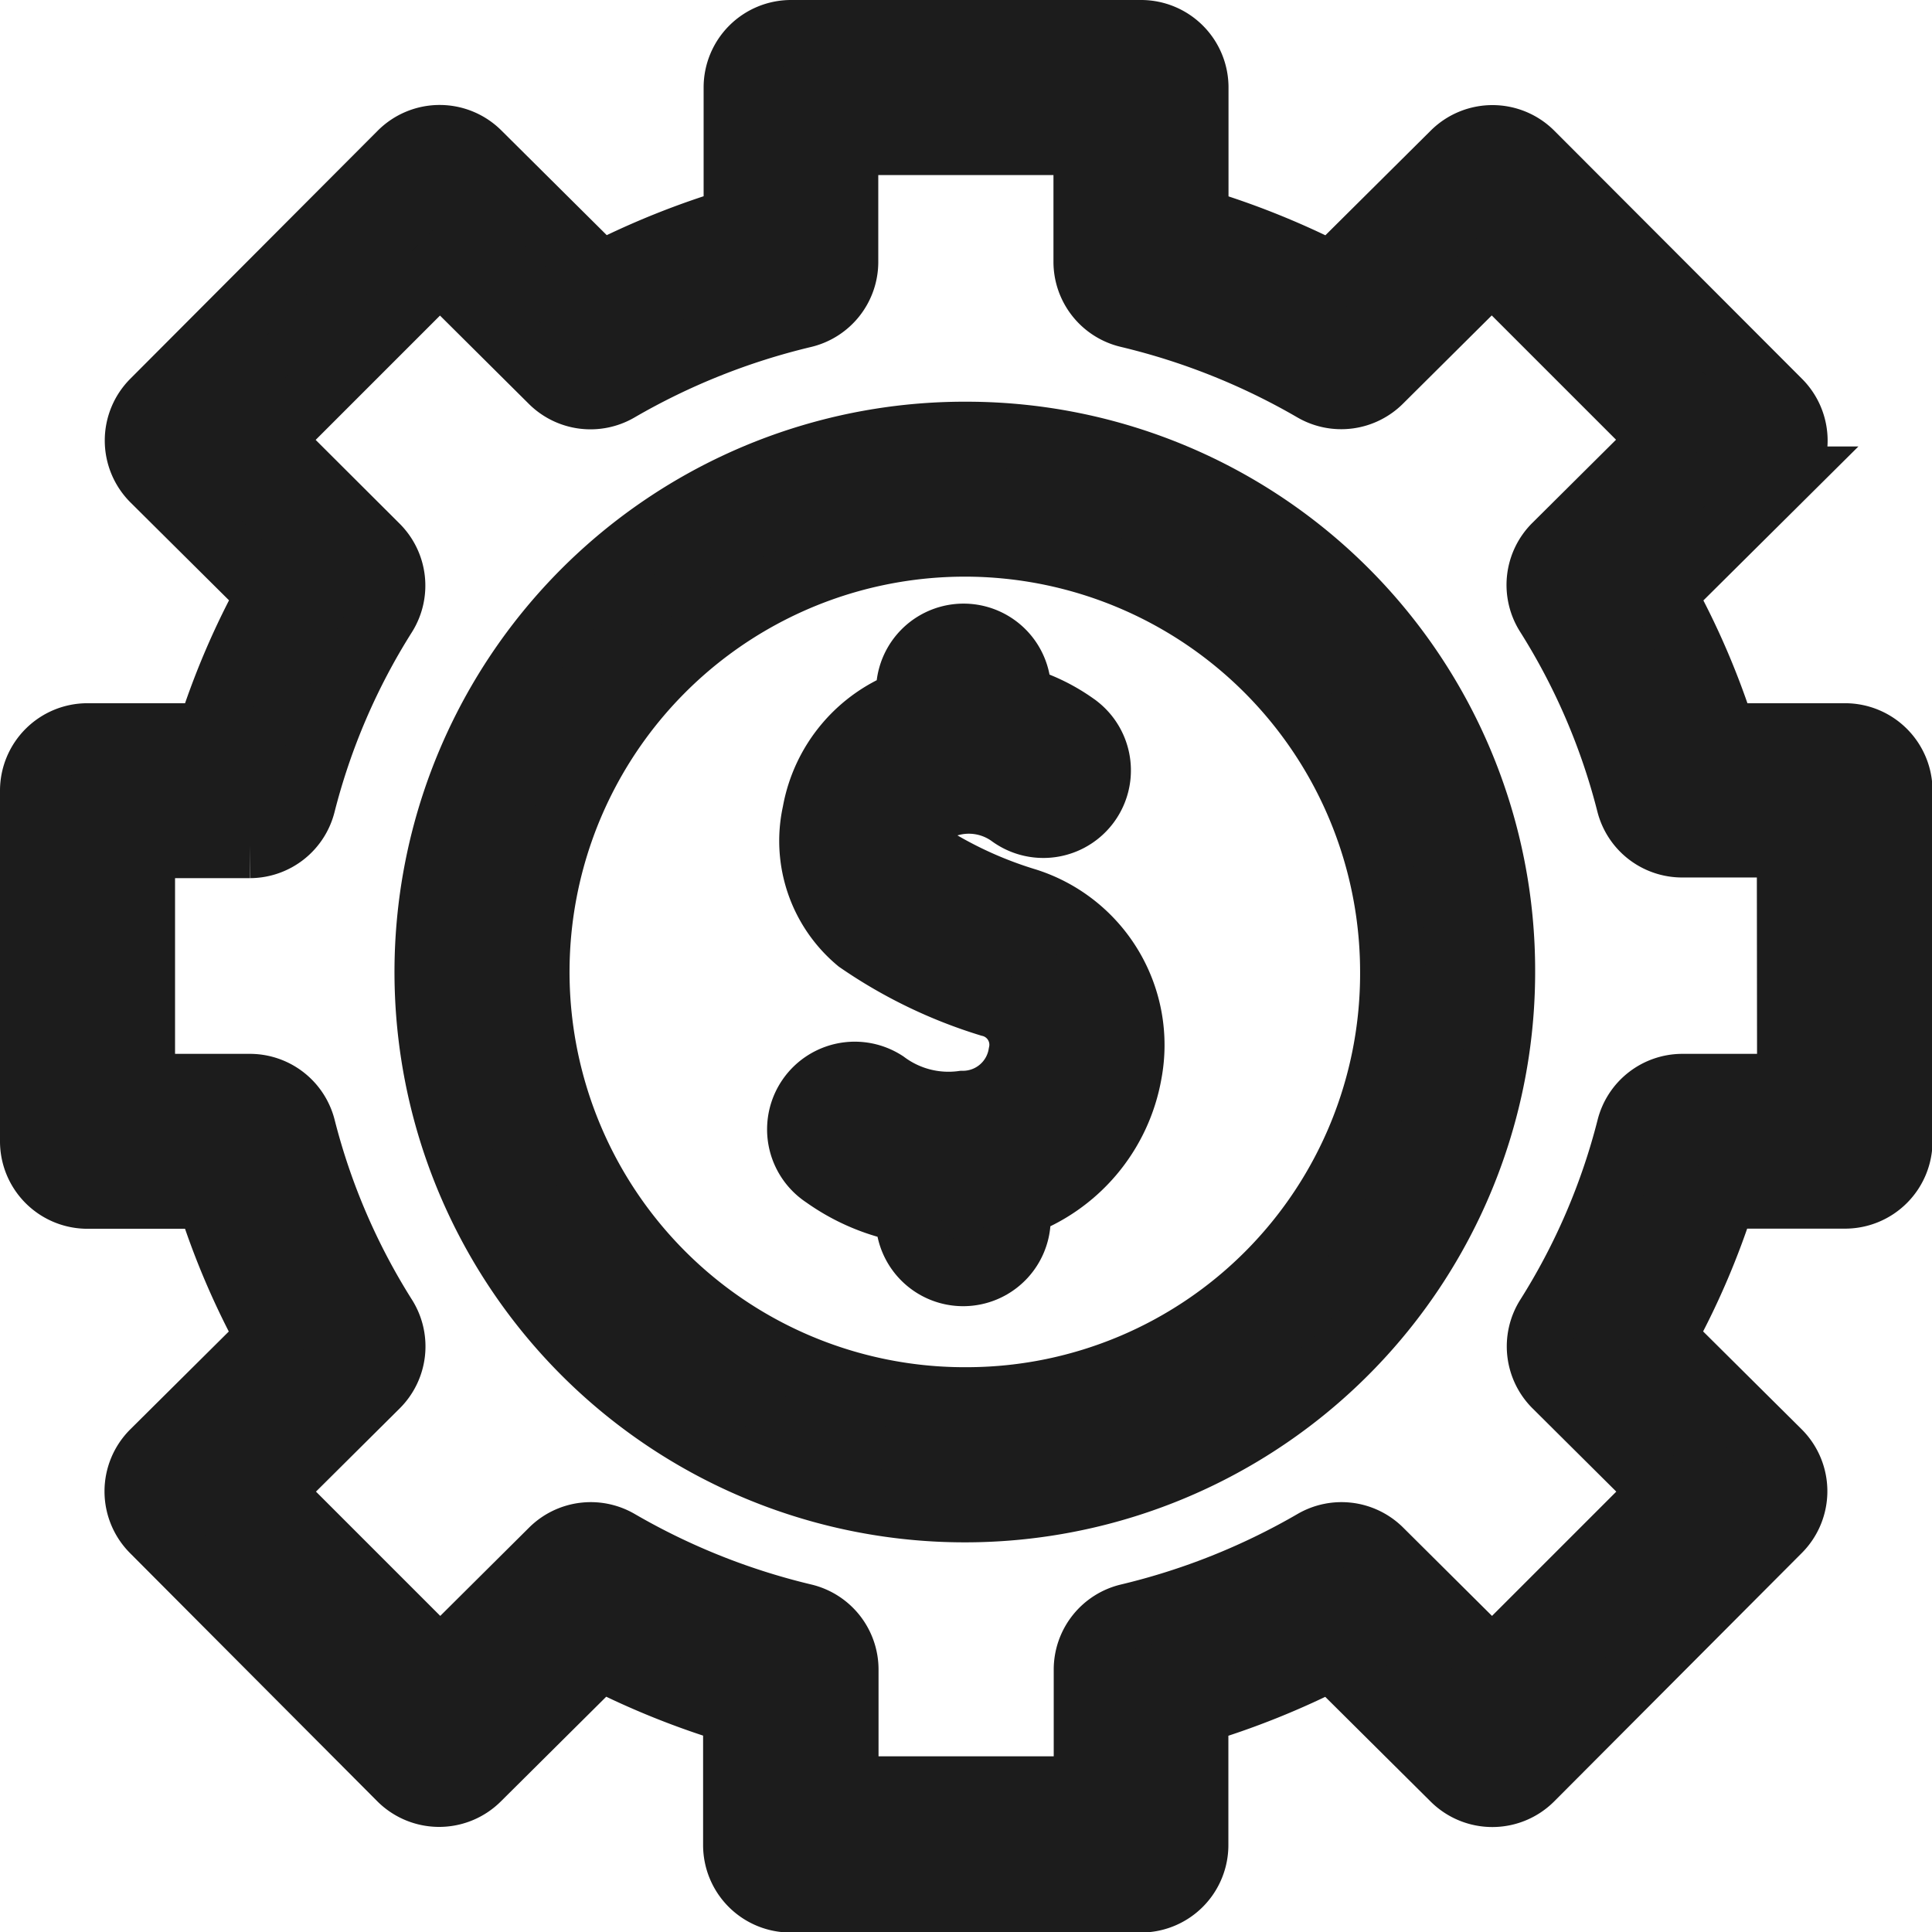 <svg xmlns="http://www.w3.org/2000/svg" width="14.712" height="14.712" viewBox="0 0 14.712 14.712">
  <g id="asset-management" transform="translate(0.25 0.25)">
    <path id="Path_841" data-name="Path 841" d="M212.164,167.613a3.058,3.058,0,0,1-.767-.354.187.187,0,0,1-.027-.162.271.271,0,0,1,.174-.214.548.548,0,0,1,.5.07.416.416,0,1,0,.5-.667,1.374,1.374,0,0,0-.441-.213v-.057a.416.416,0,1,0-.833,0v.083a1.1,1.1,0,0,0-.714.844.987.987,0,0,0,.331.971,3.639,3.639,0,0,0,1,.484.319.319,0,0,1,.238.381.449.449,0,0,1-.445.378.812.812,0,0,1-.594-.154.416.416,0,0,0-.456.7,1.55,1.55,0,0,0,.637.266v.064a.416.416,0,0,0,.833,0v-.109a1.3,1.3,0,0,0,.847-1A1.152,1.152,0,0,0,212.164,167.613Z" transform="translate(-204.599 -161.003)" fill="#1c1c1c" stroke="#1c1c1c" stroke-width="0.5"/>
    <g id="Group_90" data-name="Group 90" transform="translate(0 0)">
      <path id="Path_842" data-name="Path 842" d="M13.8,5.355h-.924a5.834,5.834,0,0,0-.463-1.079l.882-.876a.416.416,0,0,0,0-.589L11.409.922a.416.416,0,0,0-.588,0l-.929.923a6.053,6.053,0,0,0-1.037-.416V.416A.416.416,0,0,0,8.438,0H5.774a.416.416,0,0,0-.416.416V1.428a6.052,6.052,0,0,0-1.037.416L3.392.921a.416.416,0,0,0-.588,0L.92,2.81a.416.416,0,0,0,0,.589l.882.876A5.834,5.834,0,0,0,1.34,5.355H.416A.416.416,0,0,0,0,5.771V8.441a.416.416,0,0,0,.416.416H1.34A5.833,5.833,0,0,0,1.8,9.936l-.882.876a.416.416,0,0,0,0,.589L2.8,13.29a.416.416,0,0,0,.588,0l.929-.923a6.053,6.053,0,0,0,1.037.416V13.8a.416.416,0,0,0,.416.416H8.438a.416.416,0,0,0,.416-.416V12.784a6.053,6.053,0,0,0,1.037-.416l.929.923a.416.416,0,0,0,.588,0L13.293,11.4a.416.416,0,0,0,0-.589l-.882-.876a5.833,5.833,0,0,0,.463-1.079H13.8a.416.416,0,0,0,.416-.416V5.771A.416.416,0,0,0,13.8,5.355ZM13.38,8.025h-.822a.416.416,0,0,0-.4.314,5.008,5.008,0,0,1-.62,1.442.416.416,0,0,0,.059.517l.815.81-1.3,1.3-.854-.849a.416.416,0,0,0-.5-.065,5.225,5.225,0,0,1-1.414.565.416.416,0,0,0-.32.4v.915H6.19v-.915a.416.416,0,0,0-.32-.4,5.225,5.225,0,0,1-1.414-.565.416.416,0,0,0-.5.065l-.854.849-1.3-1.3.815-.81a.416.416,0,0,0,.059-.517,5.009,5.009,0,0,1-.62-1.442.416.416,0,0,0-.4-.314H.833V6.187h.822a.416.416,0,0,0,.4-.314,5.007,5.007,0,0,1,.62-1.442.416.416,0,0,0-.059-.517L1.8,3.1,3.1,1.8l.854.849a.416.416,0,0,0,.5.065,5.225,5.225,0,0,1,1.414-.565.416.416,0,0,0,.32-.4V.833H8.022v.915a.416.416,0,0,0,.32.4,5.225,5.225,0,0,1,1.414.565.416.416,0,0,0,.5-.065l.854-.849,1.3,1.3-.815.81a.416.416,0,0,0-.059.517,5.008,5.008,0,0,1,.62,1.442.416.416,0,0,0,.4.314h.822Z" transform="translate(0 0)" fill="#1c1c1c" stroke="#1c1c1c" stroke-width="0.5"/>
      <path id="Path_843" data-name="Path 843" d="M114.667,110.191a4.093,4.093,0,1,0,4.06,4.092A4.081,4.081,0,0,0,114.667,110.191Zm0,7.352a3.26,3.26,0,1,1,3.227-3.26A3.247,3.247,0,0,1,114.667,117.543Z" transform="translate(-107.537 -107.132)" fill="#1c1c1c" stroke="#1c1c1c" stroke-width="0.5"/>
    </g>
  </g>
</svg>
